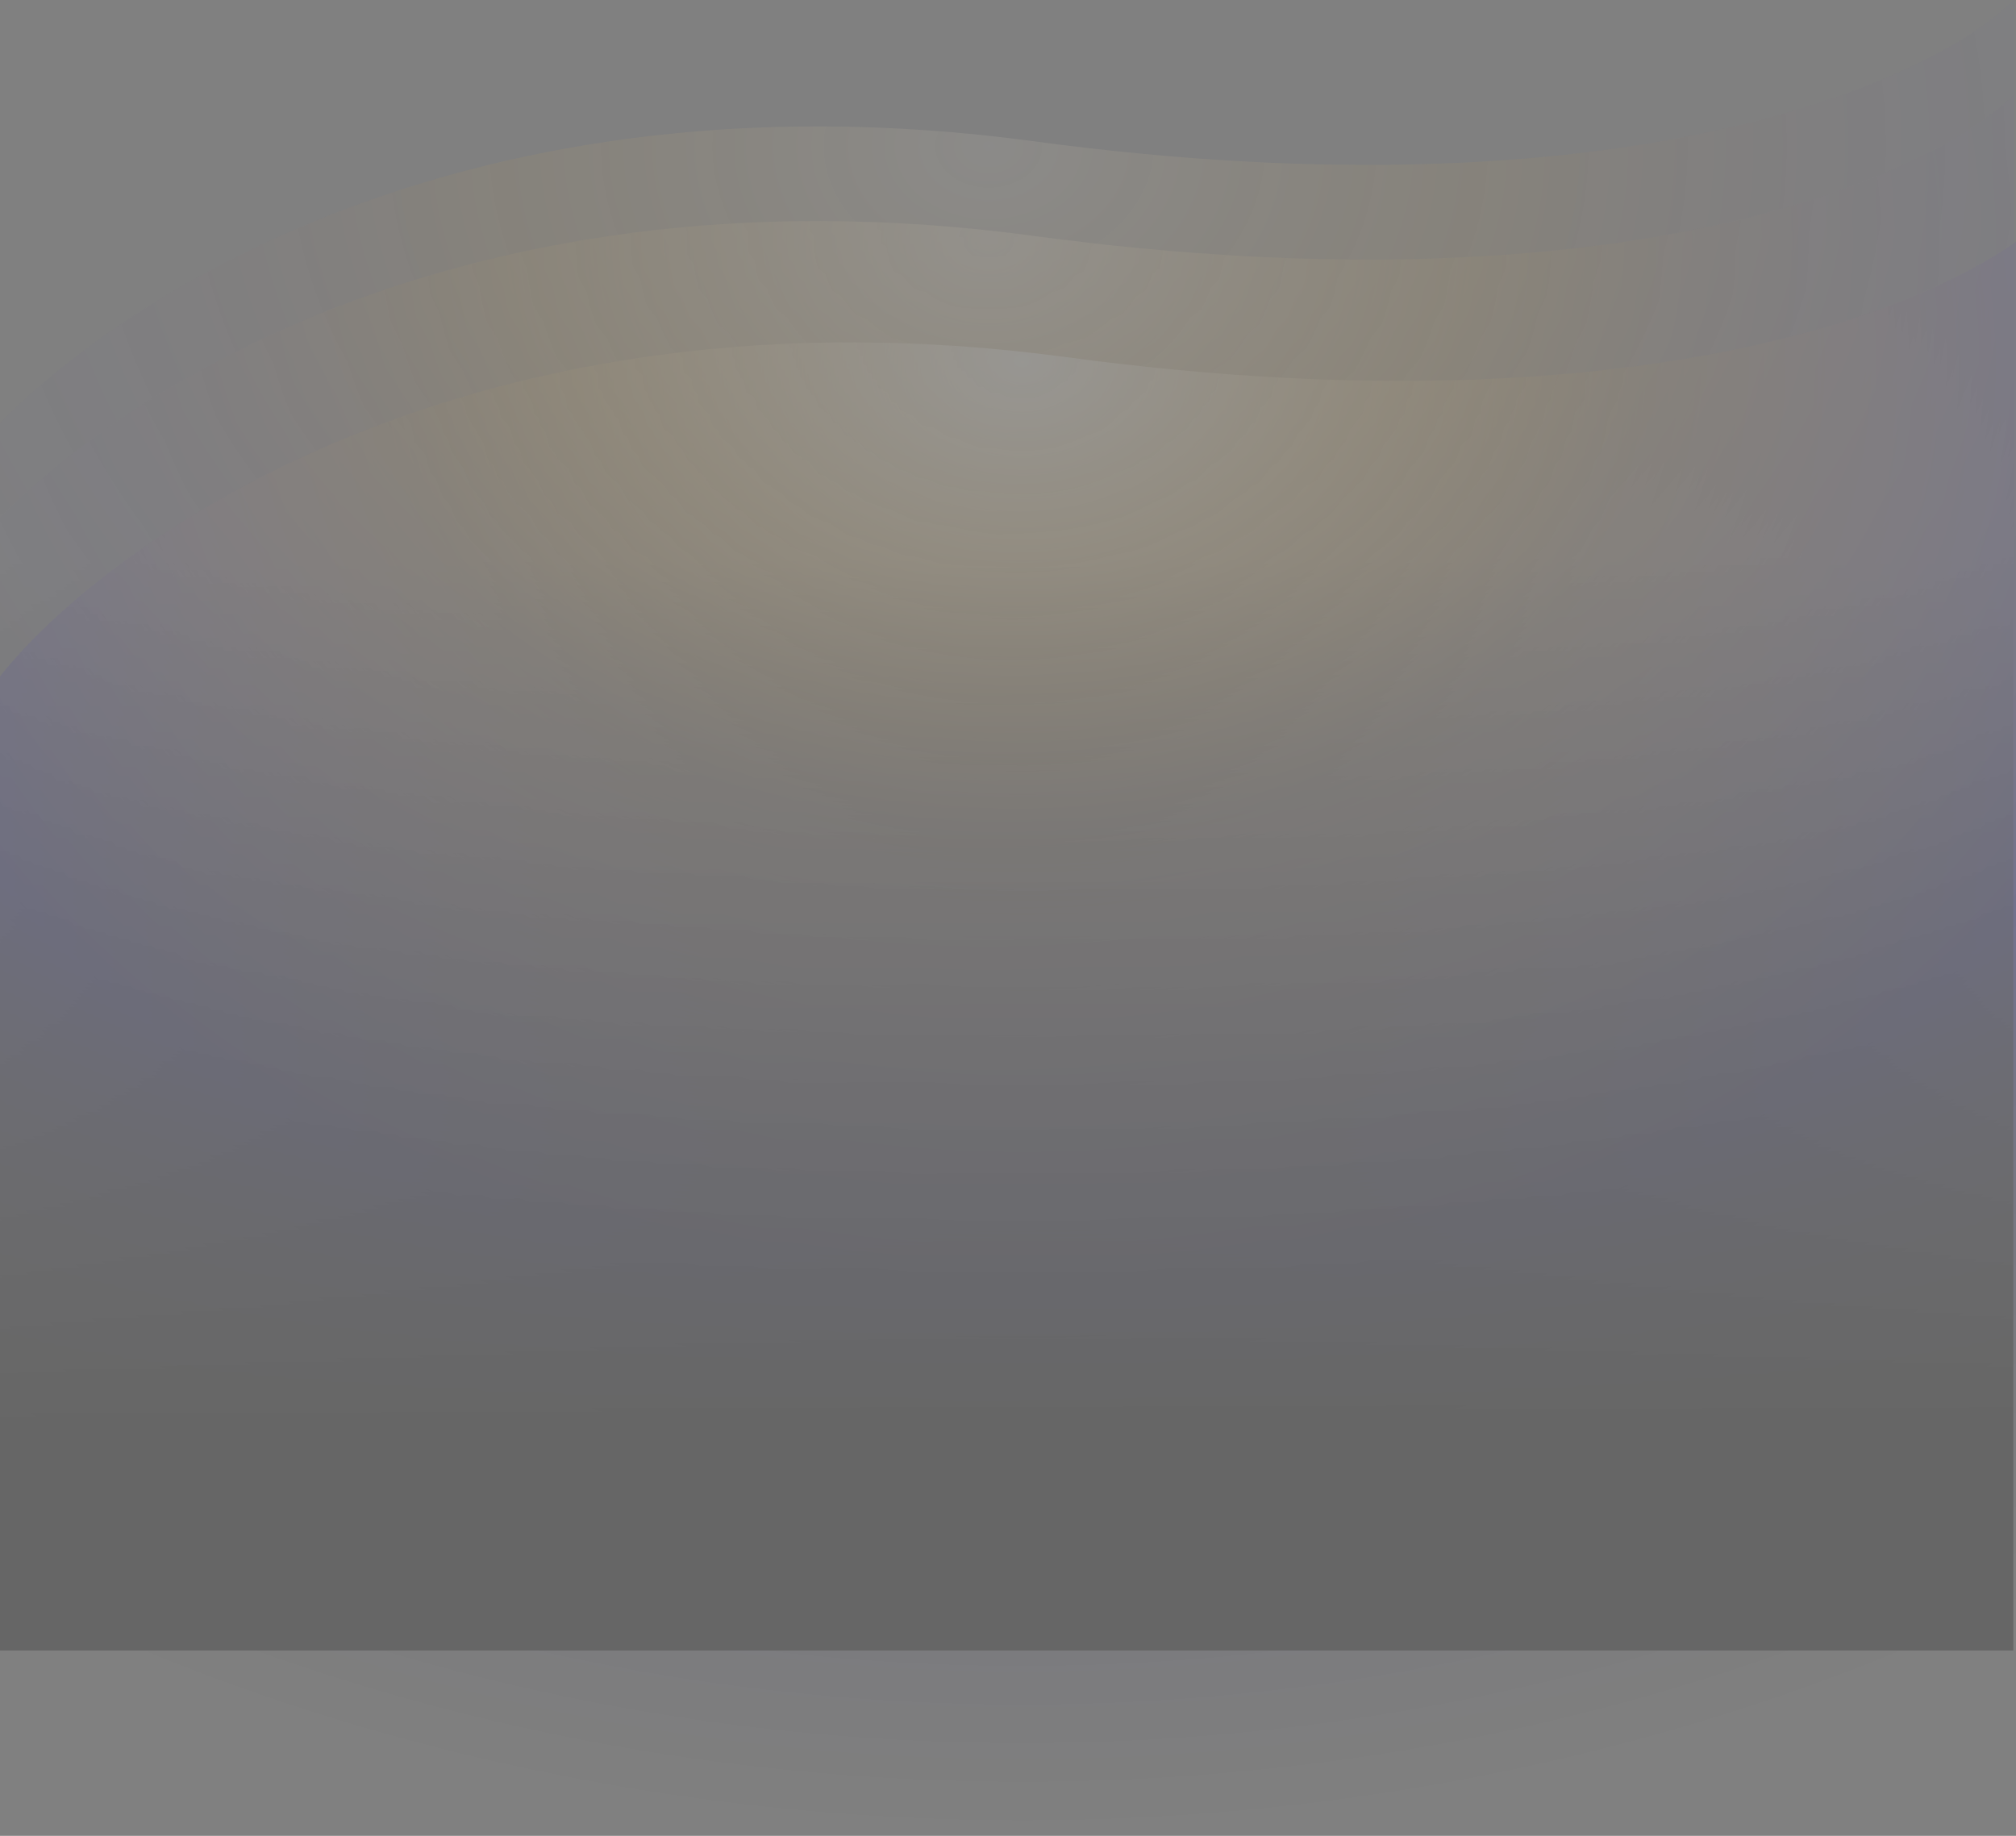 <svg width="1512" height="1377" viewBox="0 0 1512 1377" fill="none" xmlns="http://www.w3.org/2000/svg">
<rect x="0" y="0" width="1512" height="1377" fill="#808080" stroke="none"/>
<g opacity="0.2">
<path opacity="0.5" d="M775.085 105.923C331.383 46.108 55.486 242.245 -27 347.79V1215H1510.37V691.049V0C1450.15 60.231 1218.79 165.739 775.085 105.923Z" fill="url(#paint0_radial_126_326)"/>
<path opacity="0.6" d="M775.085 176.923C331.383 117.108 55.486 313.245 -27 418.79V1286H1510.37V762.049V71C1450.15 131.231 1218.79 236.739 775.085 176.923Z" fill="url(#paint1_radial_126_326)"/>
<path opacity="0.8" d="M800.085 267.923C356.383 208.108 80.486 404.245 -2 509.79V1377H1535.37V853.049V162C1475.15 222.231 1243.79 327.739 800.085 267.923Z" fill="url(#paint2_radial_126_326)"/>
<path d="M-80 353H1510V1238H-80V353Z" fill="url(#paint3_linear_126_326)"/>
</g>
<defs>
<radialGradient id="paint0_radial_126_326" cx="0" cy="0" r="1" gradientUnits="userSpaceOnUse" gradientTransform="translate(741.686 105.923) rotate(90) scale(1109.08 1403.34)">
<stop stop-color="#FFF5E2" stop-opacity="0.92"/>
<stop offset="0.271" stop-color="#EEAD2F" stop-opacity="0.56"/>
<stop offset="0.646" stop-color="#0000FF" stop-opacity="0"/>
<stop offset="1" stop-opacity="0"/>
</radialGradient>
<radialGradient id="paint1_radial_126_326" cx="0" cy="0" r="1" gradientUnits="userSpaceOnUse" gradientTransform="translate(741.686 176.923) rotate(90) scale(1109.08 1403.34)">
<stop stop-color="#FFEFCF"/>
<stop offset="0.328" stop-color="#EEAD2F" stop-opacity="0.27"/>
<stop offset="0.646" stop-color="#0000FF" stop-opacity="0"/>
<stop offset="1" stop-opacity="0"/>
</radialGradient>
<radialGradient id="paint2_radial_126_326" cx="0" cy="0" r="1" gradientUnits="userSpaceOnUse" gradientTransform="translate(766.686 267.923) rotate(90) scale(1109.08 1403.34)">
<stop stop-color="#FFFAED"/>
<stop offset="0.328" stop-color="#EEAD2F" stop-opacity="0.19"/>
<stop offset="0.646" stop-color="#0000FF" stop-opacity="0.66"/>
<stop offset="1" stop-opacity="0"/>
</radialGradient>
<linearGradient id="paint3_linear_126_326" x1="671.986" y1="419.5" x2="673.962" y2="1067" gradientUnits="userSpaceOnUse">
<stop stop-opacity="0"/>
<stop offset="1"/>
</linearGradient>
</defs>
</svg>
